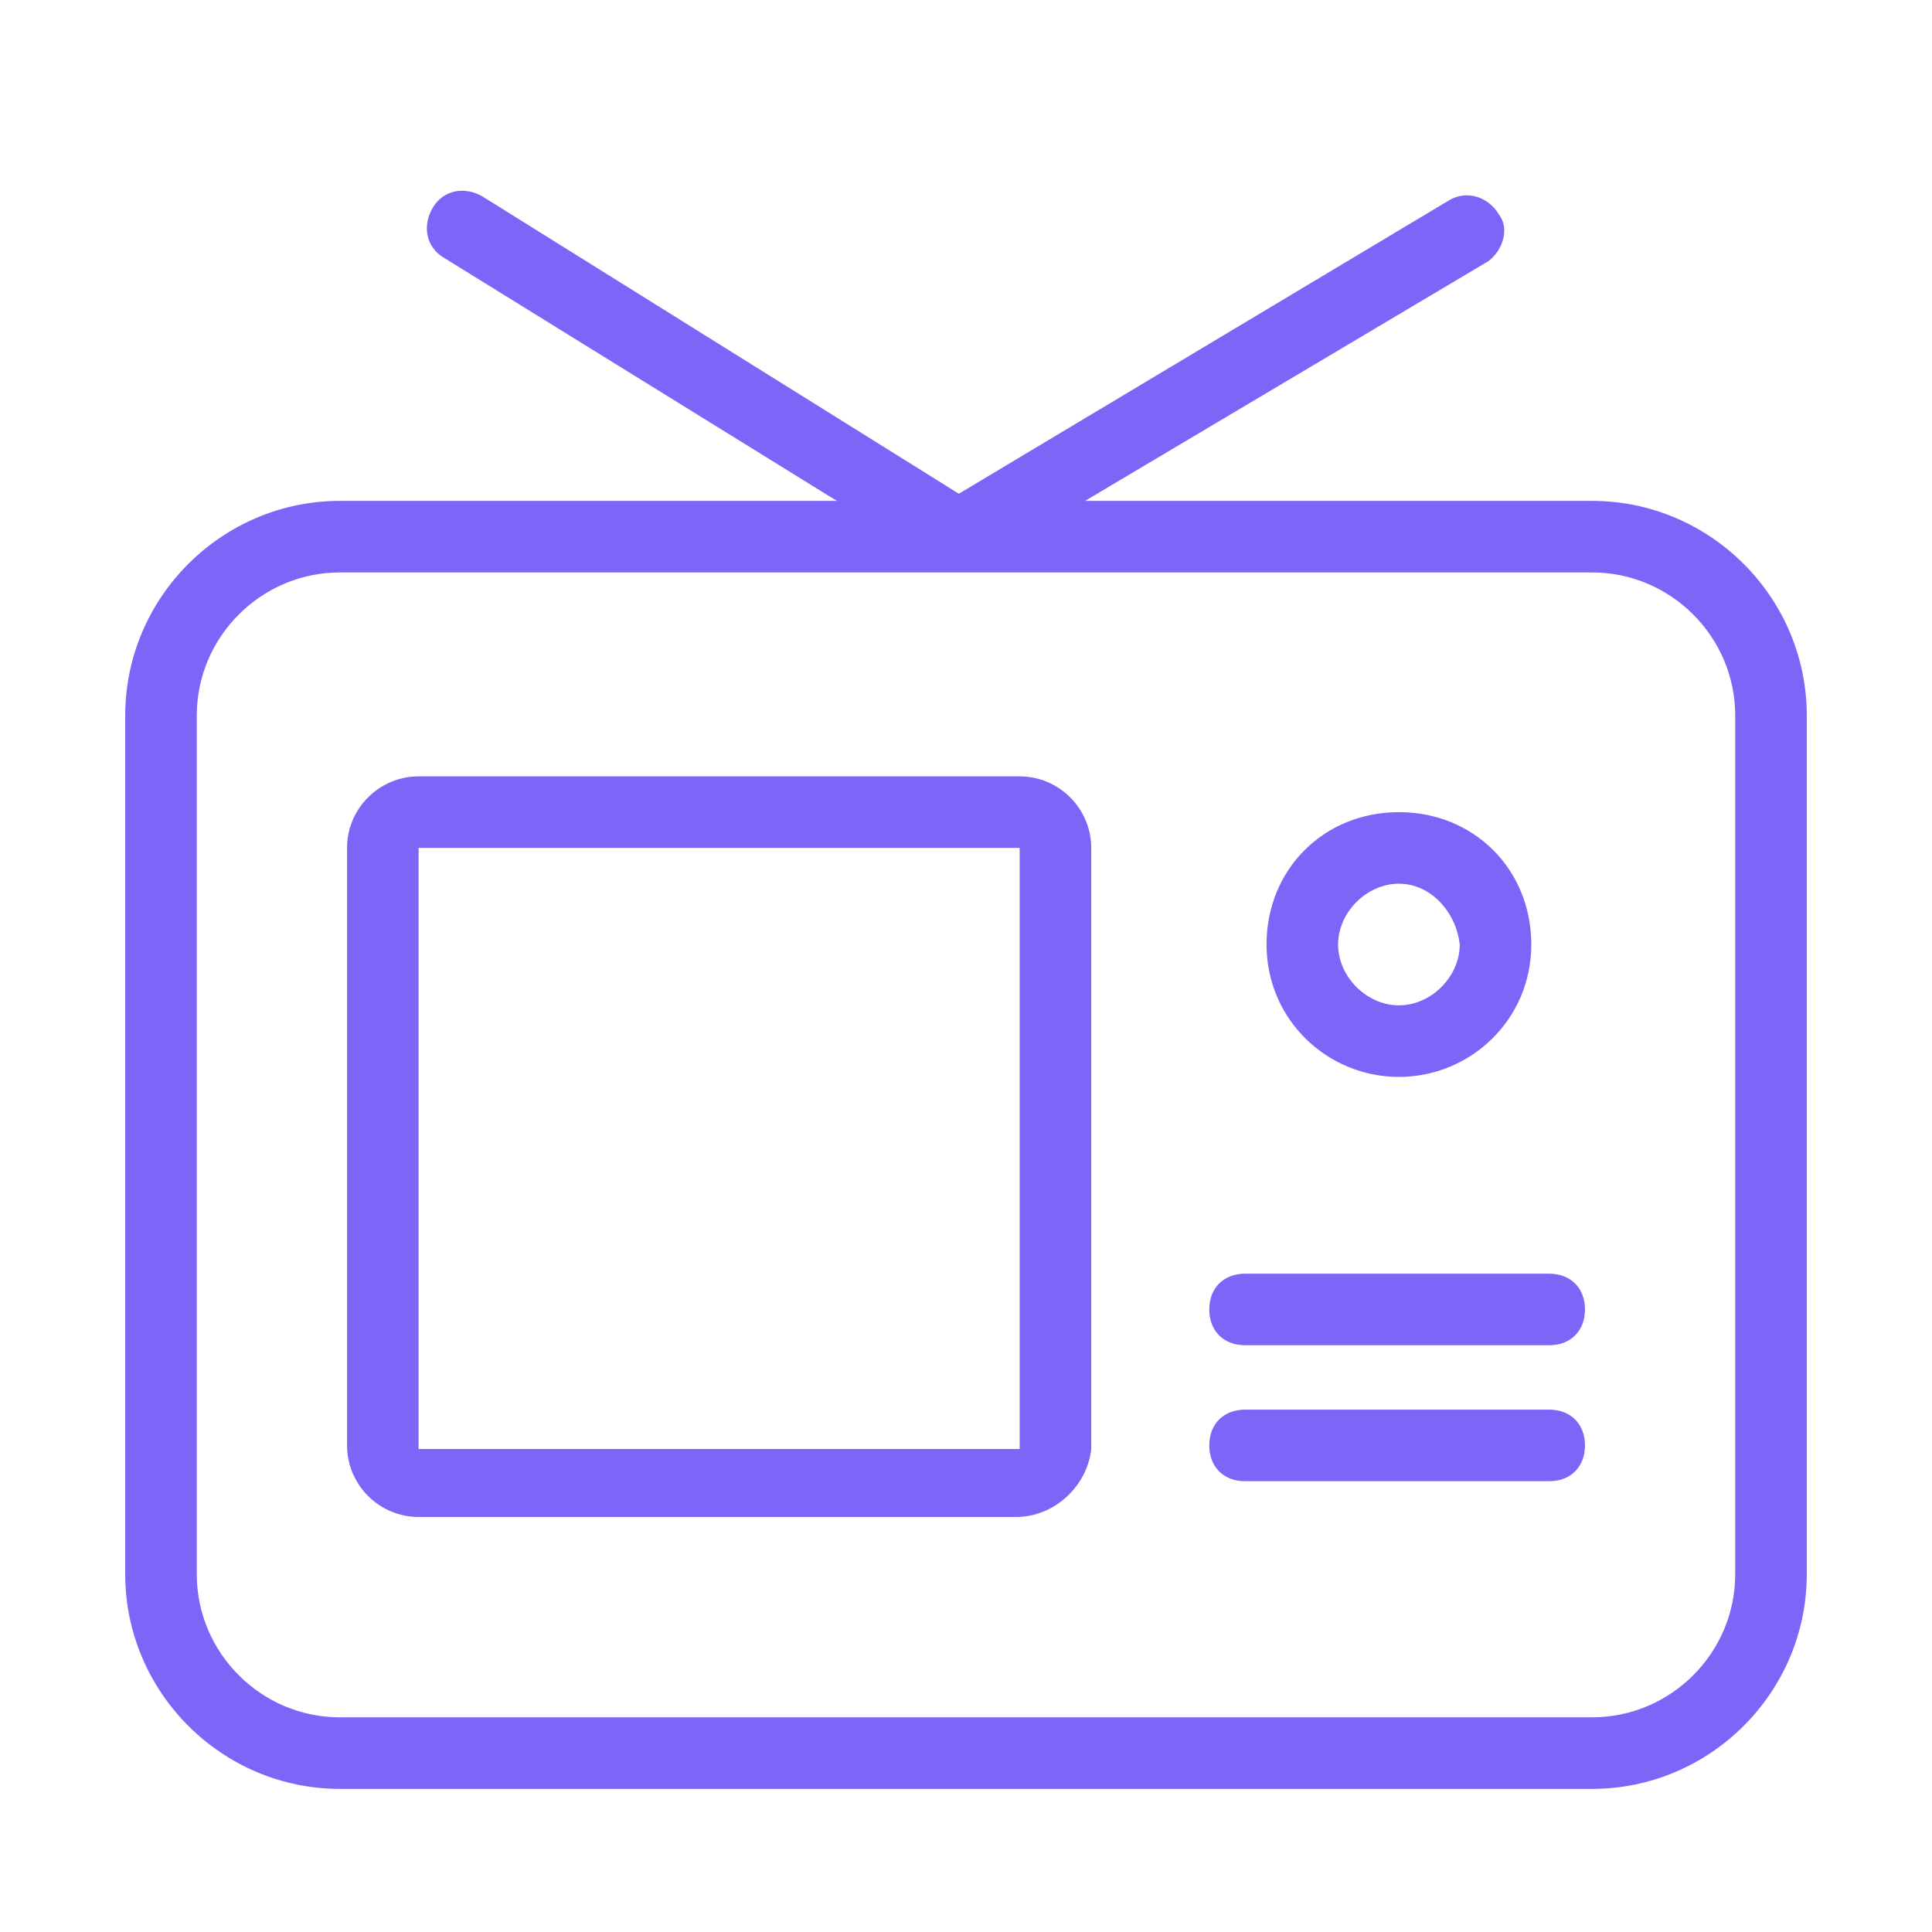 <?xml version="1.0" standalone="no"?><!DOCTYPE svg PUBLIC "-//W3C//DTD SVG 1.1//EN" "http://www.w3.org/Graphics/SVG/1.1/DTD/svg11.dtd"><svg t="1743474928985" class="icon" viewBox="0 0 1024 1024" version="1.1" xmlns="http://www.w3.org/2000/svg" p-id="2988" xmlns:xlink="http://www.w3.org/1999/xlink" width="200" height="200"><path d="M843.852 948.148h-663.704c-62.578 0-113.778-51.2-113.778-113.778V379.259c0-62.578 51.2-113.778 113.778-113.778h663.704c62.578 0 113.778 51.2 113.778 113.778v455.111c0 62.578-51.2 113.778-113.778 113.778z m-663.704-644.741c-41.719 0-75.852 34.133-75.852 75.852v455.111c0 41.719 34.133 75.852 75.852 75.852h663.704c41.719 0 75.852-34.133 75.852-75.852V379.259c0-41.719-34.133-75.852-75.852-75.852h-663.704z" fill="#7f64f8" p-id="2989"></path><path d="M538.548 804.03H221.867c-20.859 0-37.926-17.067-37.926-37.926V449.422c0-20.859 17.067-37.926 37.926-37.926h318.578c20.859 0 37.926 17.067 37.926 37.926v318.578c-1.896 18.963-18.963 36.03-39.822 36.03z m0-37.926v18.963-18.963zM221.867 449.422v318.578h318.578V449.422H221.867zM741.452 570.785c-37.926 0-70.163-30.341-70.163-70.163s30.341-70.163 70.163-70.163 70.163 30.341 70.163 70.163-32.237 70.163-70.163 70.163z m0-102.4c-17.067 0-32.237 15.17-32.237 32.237 0 17.067 15.17 32.237 32.237 32.237s32.237-15.17 32.237-32.237c-1.896-17.067-15.17-32.237-32.237-32.237zM821.096 713.007h-161.185c-11.378 0-18.963-7.585-18.963-18.963s7.585-18.963 18.963-18.963h161.185c11.378 0 18.963 7.585 18.963 18.963s-7.585 18.963-18.963 18.963zM821.096 785.067h-161.185c-11.378 0-18.963-7.585-18.963-18.963s7.585-18.963 18.963-18.963h161.185c11.378 0 18.963 7.585 18.963 18.963s-7.585 18.963-18.963 18.963z" fill="#7f64f8" p-id="2990"></path><path d="M508.207 301.511c-3.793 0-7.585 0-9.481-1.896L235.141 136.533c-9.481-5.689-11.378-17.067-5.689-26.548 5.689-9.481 17.067-11.378 26.548-5.689l252.207 157.393 259.793-155.496c9.481-5.689 20.859-1.896 26.548 7.585 5.689 7.585 1.896 18.963-5.689 24.652l-271.17 161.185c-1.896 1.896-5.689 1.896-9.481 1.896z" fill="#7f64f8" p-id="2991"></path></svg>